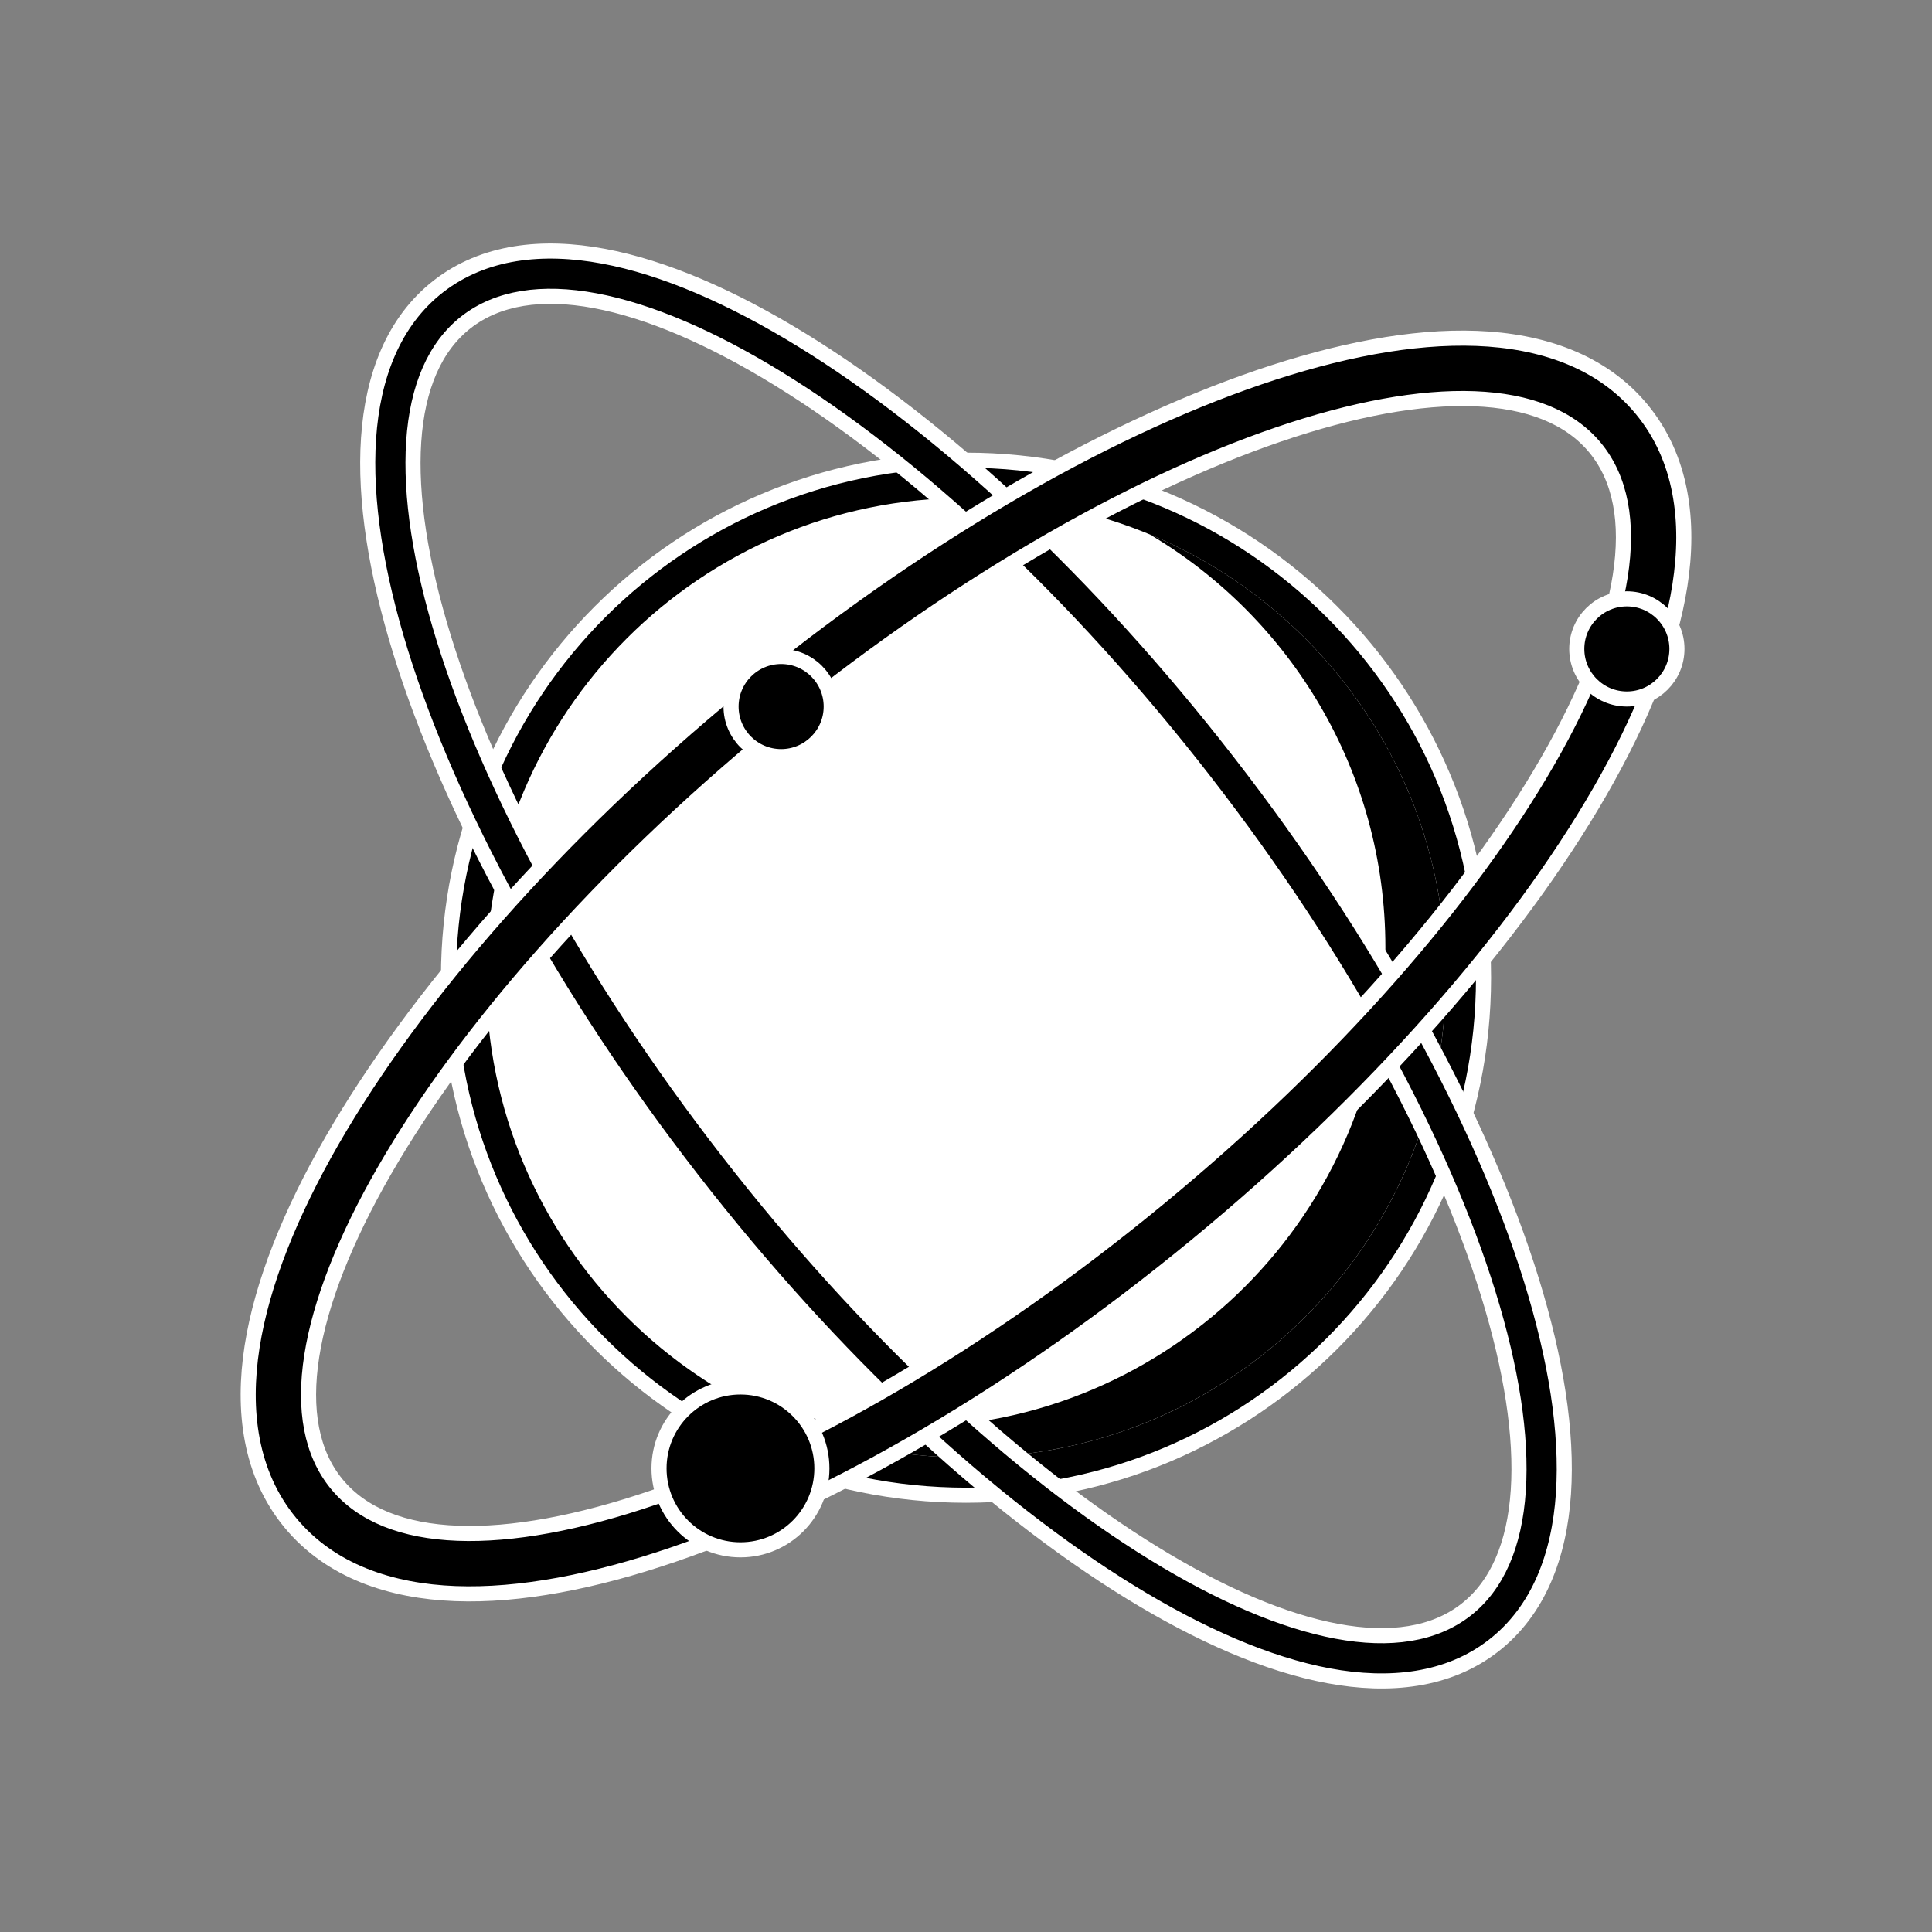 <svg width="128" height="128" viewBox="0 0 128 128" fill="none" xmlns="http://www.w3.org/2000/svg">
<rect x="0" y="0" width="128" height="128" fill="#808080" stroke="none"/>
<path d="M95.787 64.776C95.787 82.331 81.555 96.562 64 96.562C46.445 96.562 32.214 82.331 32.214 64.776C32.214 47.221 46.445 32.99 64 32.99C81.555 32.99 95.787 47.221 95.787 64.776Z" fill="white"/>
<path d="M64 99.062C82.936 99.062 98.287 83.712 98.287 64.776C98.287 45.841 82.936 30.49 64 30.49C45.065 30.49 29.714 45.841 29.714 64.776C29.714 83.712 45.065 99.062 64 99.062ZM95.287 64.776C95.287 82.055 81.279 96.062 64 96.062C46.721 96.062 32.714 82.055 32.714 64.776C32.714 47.497 46.721 33.49 64 33.49C81.279 33.49 95.287 47.497 95.287 64.776Z" fill="black" stroke="white"/>
<path fill-rule="evenodd" clip-rule="evenodd" d="M60 94.563C77.555 94.563 91.786 80.332 91.786 62.777C91.786 51.121 85.513 40.931 76.159 35.398C87.681 40.172 95.786 51.528 95.786 64.776C95.786 82.331 81.555 96.562 64 96.562C58.1 96.562 52.576 94.955 47.841 92.154C51.587 93.706 55.693 94.563 60 94.563Z" fill="black"/>
<path d="M26.535 43.176C29.76 53.597 36.467 66.033 45.829 78.099C55.19 90.164 65.57 99.751 74.863 105.464C79.501 108.315 83.986 110.275 88.023 111.026C92.055 111.777 95.941 111.365 98.943 109.036C101.944 106.707 103.309 103.046 103.583 98.953C103.858 94.857 103.075 90.025 101.465 84.824C98.24 74.403 91.533 61.967 82.171 49.901C72.81 37.836 62.43 28.249 53.137 22.536C48.499 19.685 44.014 17.725 39.977 16.974C35.945 16.223 32.059 16.635 29.057 18.964C26.055 21.293 24.691 24.954 24.417 29.047C24.142 33.143 24.925 37.975 26.535 43.176ZM48.199 76.26C39 64.403 32.494 52.285 29.401 42.289C27.854 37.289 27.169 32.847 27.41 29.248C27.652 25.647 28.813 22.95 30.896 21.334C32.98 19.718 35.881 19.263 39.428 19.923C42.975 20.584 47.107 22.351 51.566 25.092C60.48 30.571 70.602 39.884 79.801 51.74C89 63.596 95.506 75.715 98.599 85.711C100.146 90.711 100.831 95.153 100.59 98.752C100.348 102.353 99.187 105.05 97.104 106.666C95.02 108.282 92.119 108.737 88.572 108.077C85.025 107.416 80.893 105.649 76.434 102.908C67.52 97.429 57.398 88.116 48.199 76.26Z" fill="black" stroke="white"/>
<path d="M79.255 82.527C91.113 72.763 100.483 62.021 105.998 52.438C108.749 47.658 110.638 42.998 111.298 38.778C111.957 34.563 111.437 30.363 108.776 27.13C106.114 23.898 102.092 22.582 97.828 22.42C93.56 22.258 88.624 23.218 83.406 25C72.942 28.574 60.602 35.71 48.745 45.473C36.887 55.237 27.517 65.979 22.002 75.562C19.251 80.342 17.362 85.002 16.702 89.222C16.043 93.437 16.563 97.638 19.224 100.87C21.886 104.102 25.908 105.418 30.172 105.58C34.44 105.742 39.376 104.782 44.594 103C55.058 99.426 67.398 92.29 79.255 82.527ZM105.688 29.673C107.364 31.708 107.903 34.595 107.346 38.16C106.788 41.724 105.142 45.907 102.531 50.443C97.313 59.512 88.297 69.9 76.713 79.439C65.129 88.978 53.203 95.832 43.302 99.214C38.349 100.906 33.929 101.719 30.323 101.582C26.718 101.445 23.988 100.363 22.312 98.327C20.636 96.292 20.097 93.405 20.654 89.84C21.212 86.276 22.858 82.094 25.469 77.557C30.687 68.488 39.703 58.1 51.287 48.561C62.871 39.022 74.797 32.167 84.698 28.786C89.651 27.094 94.071 26.281 97.676 26.418C101.282 26.555 104.012 27.637 105.688 29.673Z" fill="black" stroke="white"/>
<path d="M111.101 42.993C111.101 44.826 109.615 46.311 107.783 46.311C105.951 46.311 104.465 44.826 104.465 42.993C104.465 41.161 105.951 39.675 107.783 39.675C109.615 39.675 111.101 41.161 111.101 42.993Z" fill="black" stroke="white"/>
<path d="M55.07 46.811C55.07 48.643 53.584 50.129 51.752 50.129C49.92 50.129 48.434 48.643 48.434 46.811C48.434 44.979 49.92 43.493 51.752 43.493C53.584 43.493 55.07 44.979 55.07 46.811Z" fill="black" stroke="white"/>
<path d="M54.452 97.284C54.452 100.263 52.037 102.679 49.057 102.679C46.078 102.679 43.662 100.263 43.662 97.284C43.662 94.304 46.078 91.889 49.057 91.889C52.037 91.889 54.452 94.304 54.452 97.284Z" fill="black" stroke="white"/>
</svg>
